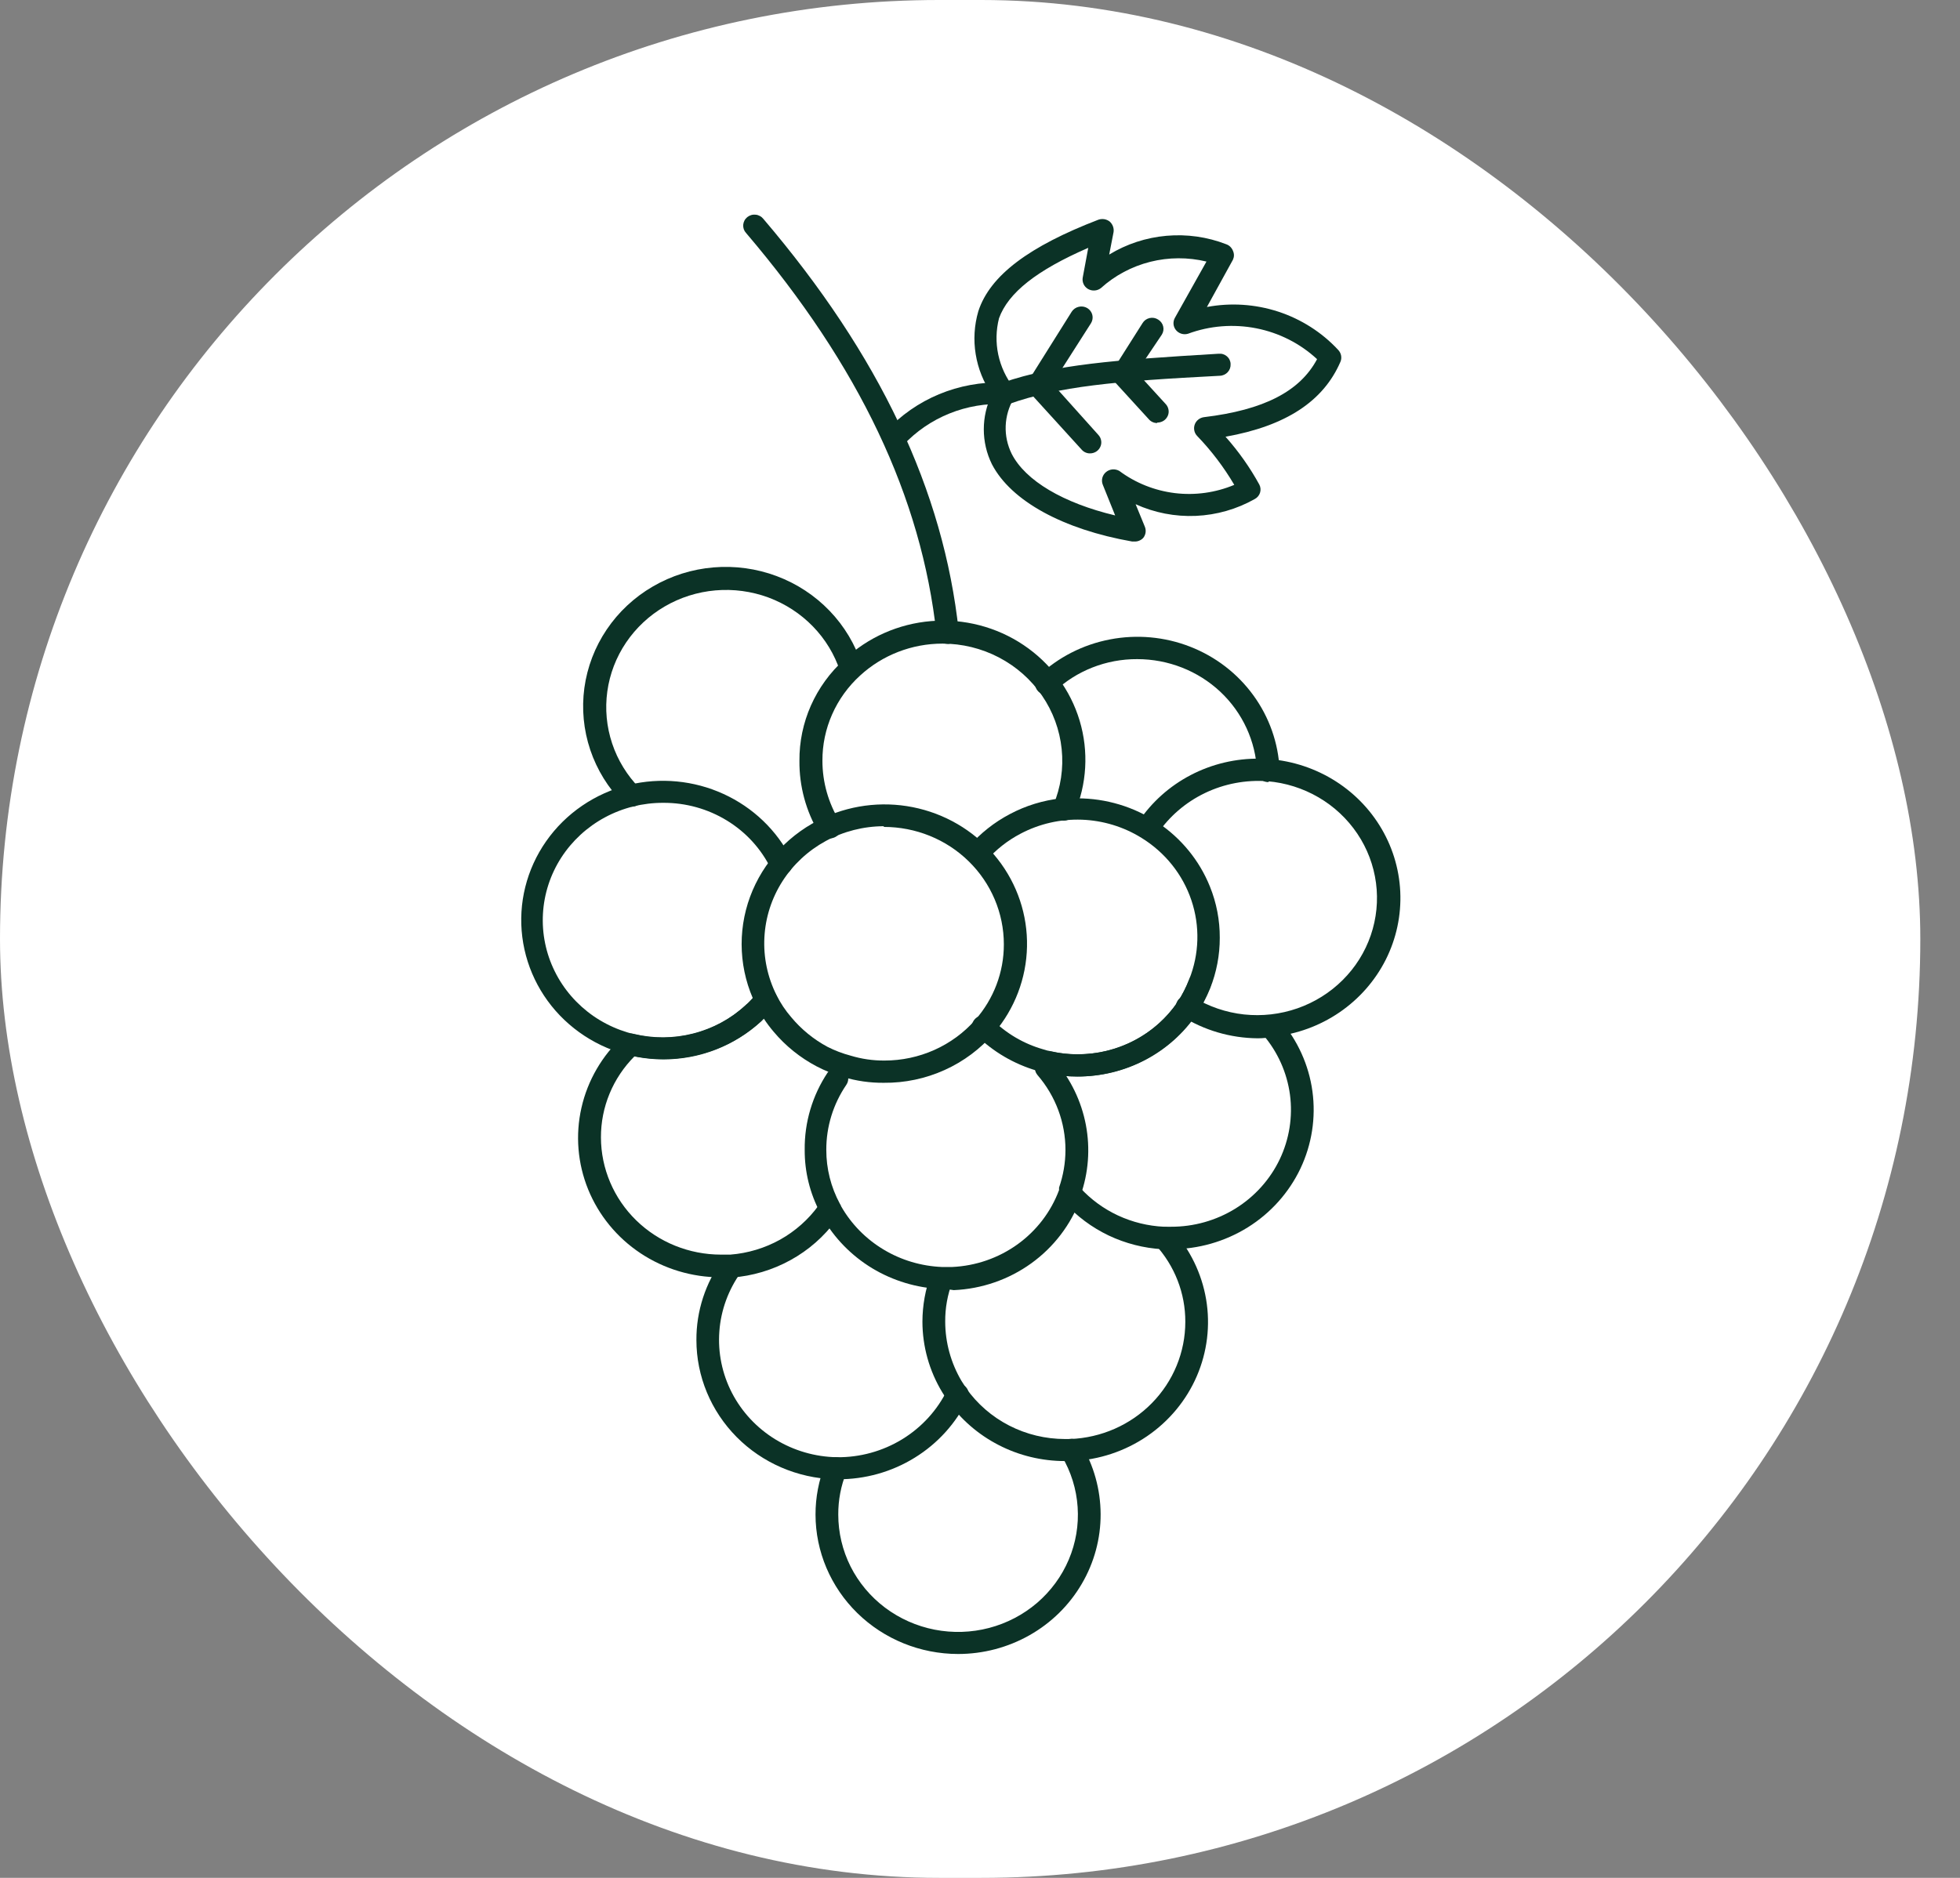<svg width="48" height="46" viewBox="0 0 48 46" fill="none" xmlns="http://www.w3.org/2000/svg">
<rect x="0" y="0" width="48" height="46" fill="#808080" stroke="none"/>
<rect width="47.028" height="46" rx="23" fill="white"/>
<path d="M15.466 19.76C15.39 19.76 15.317 19.73 15.264 19.677C14.897 19.307 14.621 18.86 14.456 18.371C14.291 17.881 14.242 17.361 14.311 16.851C14.381 16.34 14.568 15.851 14.858 15.421C15.148 14.991 15.534 14.63 15.987 14.367C16.44 14.103 16.948 13.943 17.473 13.899C17.998 13.855 18.526 13.927 19.018 14.111C19.511 14.295 19.954 14.586 20.315 14.961C20.676 15.336 20.946 15.787 21.104 16.278C21.115 16.312 21.119 16.348 21.116 16.383C21.113 16.418 21.103 16.452 21.086 16.484C21.07 16.515 21.046 16.543 21.018 16.565C20.991 16.588 20.958 16.604 20.924 16.614C20.854 16.636 20.779 16.63 20.714 16.598C20.649 16.566 20.599 16.511 20.574 16.444C20.439 16.032 20.211 15.656 19.907 15.344C19.603 15.031 19.23 14.789 18.818 14.636C18.405 14.484 17.962 14.424 17.522 14.462C17.082 14.5 16.657 14.635 16.278 14.856C15.899 15.077 15.576 15.379 15.332 15.74C15.089 16.1 14.932 16.509 14.873 16.937C14.814 17.365 14.854 17.8 14.991 18.211C15.128 18.622 15.358 18.997 15.664 19.308C15.69 19.333 15.71 19.362 15.724 19.395C15.739 19.428 15.746 19.463 15.746 19.498C15.746 19.534 15.739 19.569 15.724 19.601C15.71 19.634 15.69 19.663 15.664 19.688C15.61 19.737 15.539 19.762 15.466 19.76Z" fill="#0B3226"/>
<path d="M16.244 25.951C15.393 25.948 14.574 25.642 13.938 25.09C13.302 24.538 12.895 23.778 12.791 22.953C12.687 22.127 12.895 21.293 13.375 20.607C13.855 19.921 14.575 19.43 15.399 19.226C16.175 19.039 16.993 19.117 17.717 19.448C18.442 19.779 19.028 20.341 19.38 21.043C19.396 21.076 19.406 21.11 19.408 21.146C19.41 21.182 19.405 21.218 19.393 21.251C19.381 21.285 19.362 21.316 19.338 21.343C19.313 21.37 19.284 21.391 19.251 21.407C19.218 21.422 19.182 21.431 19.146 21.434C19.109 21.436 19.073 21.431 19.038 21.419C19.004 21.407 18.972 21.389 18.945 21.365C18.917 21.341 18.895 21.312 18.879 21.28C18.642 20.794 18.268 20.384 17.801 20.099C17.334 19.813 16.794 19.663 16.244 19.666C15.745 19.664 15.254 19.786 14.817 20.021C14.38 20.256 14.011 20.596 13.745 21.008C13.479 21.421 13.325 21.893 13.297 22.38C13.269 22.867 13.368 23.353 13.585 23.792C13.801 24.231 14.129 24.609 14.536 24.891C14.944 25.172 15.417 25.347 15.913 25.4C16.409 25.453 16.91 25.382 17.37 25.193C17.83 25.004 18.233 24.704 18.541 24.321C18.564 24.293 18.592 24.27 18.623 24.252C18.655 24.235 18.69 24.224 18.726 24.22C18.762 24.216 18.799 24.219 18.834 24.229C18.869 24.238 18.901 24.255 18.93 24.277C18.987 24.321 19.024 24.386 19.034 24.457C19.043 24.528 19.024 24.6 18.981 24.657C18.875 24.789 18.758 24.913 18.631 25.026C17.985 25.621 17.131 25.952 16.244 25.951Z" fill="#0B3226"/>
<path d="M17.646 31.289C16.947 31.289 16.264 31.083 15.686 30.699C15.108 30.315 14.661 29.769 14.403 29.134C14.145 28.498 14.088 27.802 14.24 27.134C14.391 26.467 14.744 25.859 15.252 25.39C15.286 25.358 15.328 25.335 15.373 25.324C15.418 25.312 15.466 25.312 15.511 25.324C15.992 25.441 16.494 25.439 16.973 25.317C17.452 25.196 17.892 24.96 18.254 24.63C18.279 24.604 18.309 24.584 18.343 24.57C18.376 24.556 18.412 24.549 18.448 24.549C18.485 24.549 18.52 24.556 18.554 24.57C18.587 24.584 18.617 24.604 18.643 24.63C18.669 24.655 18.69 24.685 18.704 24.718C18.718 24.751 18.726 24.786 18.726 24.822C18.726 24.858 18.718 24.894 18.704 24.927C18.69 24.96 18.669 24.99 18.643 25.015C18.233 25.389 17.737 25.663 17.198 25.812C16.658 25.962 16.089 25.983 15.54 25.874C15.009 26.406 14.714 27.12 14.717 27.863C14.719 28.625 15.029 29.355 15.58 29.893C16.131 30.431 16.878 30.733 17.657 30.733H17.888C18.315 30.699 18.73 30.574 19.103 30.367C19.475 30.159 19.797 29.874 20.045 29.532L20.315 29.631L20.079 29.499L20.321 29.631L20.552 29.786L20.479 29.885C20.184 30.288 19.802 30.624 19.36 30.867C18.918 31.111 18.427 31.257 17.922 31.295L17.646 31.289Z" fill="#0B3226"/>
<path d="M20.518 36.236H20.433C19.528 36.208 18.669 35.836 18.039 35.2C17.409 34.563 17.055 33.712 17.055 32.826C17.051 32.118 17.276 31.426 17.697 30.849C17.74 30.791 17.806 30.752 17.878 30.741C17.951 30.73 18.025 30.747 18.085 30.788C18.115 30.808 18.14 30.834 18.159 30.864C18.178 30.894 18.191 30.928 18.197 30.963C18.203 30.998 18.201 31.033 18.193 31.068C18.184 31.102 18.169 31.134 18.147 31.163C17.839 31.59 17.655 32.091 17.617 32.612C17.578 33.133 17.685 33.655 17.926 34.121C18.168 34.587 18.534 34.98 18.987 35.258C19.44 35.535 19.961 35.687 20.495 35.696C21.06 35.702 21.615 35.549 22.094 35.256C22.573 34.963 22.956 34.543 23.199 34.044C23.213 34.011 23.235 33.982 23.261 33.957C23.288 33.933 23.319 33.914 23.353 33.901C23.387 33.889 23.424 33.883 23.46 33.885C23.496 33.887 23.532 33.896 23.565 33.911C23.631 33.941 23.683 33.996 23.708 34.063C23.733 34.13 23.731 34.205 23.7 34.27C23.416 34.86 22.966 35.359 22.402 35.707C21.839 36.056 21.185 36.239 20.518 36.236Z" fill="#0B3226"/>
<path d="M23.463 40.516C22.538 40.515 21.651 40.155 20.996 39.514C20.342 38.874 19.973 38.006 19.972 37.101C19.971 36.679 20.052 36.26 20.208 35.867C20.222 35.834 20.241 35.803 20.267 35.778C20.292 35.752 20.322 35.731 20.356 35.717C20.389 35.703 20.425 35.695 20.462 35.694C20.498 35.694 20.535 35.7 20.569 35.713C20.603 35.726 20.634 35.745 20.66 35.77C20.686 35.795 20.708 35.825 20.722 35.857C20.737 35.89 20.745 35.925 20.745 35.961C20.746 35.997 20.74 36.032 20.727 36.065C20.594 36.395 20.527 36.747 20.529 37.101C20.529 37.542 20.632 37.976 20.83 38.372C21.029 38.767 21.318 39.112 21.675 39.381C22.032 39.649 22.447 39.834 22.889 39.92C23.331 40.006 23.787 39.992 24.222 39.878C24.657 39.764 25.059 39.554 25.398 39.264C25.736 38.973 26.002 38.611 26.174 38.204C26.347 37.797 26.421 37.356 26.391 36.917C26.362 36.477 26.229 36.05 26.003 35.669C25.974 35.622 25.959 35.569 25.958 35.515C25.958 35.479 25.965 35.444 25.979 35.411C25.993 35.379 26.014 35.349 26.039 35.324C26.065 35.299 26.095 35.279 26.129 35.265C26.162 35.252 26.198 35.245 26.234 35.245C26.283 35.244 26.331 35.256 26.373 35.28C26.416 35.303 26.451 35.336 26.477 35.377C26.787 35.896 26.951 36.485 26.954 37.087C26.957 37.688 26.797 38.279 26.491 38.8C26.186 39.321 25.745 39.755 25.213 40.056C24.681 40.357 24.078 40.516 23.463 40.516Z" fill="#0B3226"/>
<path d="M26.082 35.79C25.515 35.79 24.957 35.656 24.456 35.397C23.954 35.139 23.525 34.765 23.204 34.308L23.075 34.104C22.758 33.581 22.591 32.983 22.59 32.375C22.591 31.978 22.662 31.585 22.799 31.212C22.831 31.154 22.883 31.108 22.947 31.085C23.01 31.061 23.08 31.061 23.144 31.083C23.208 31.106 23.261 31.151 23.294 31.209C23.326 31.267 23.337 31.335 23.323 31.4C23.205 31.712 23.145 32.042 23.148 32.375C23.149 32.885 23.287 33.387 23.548 33.829C23.587 33.884 23.621 33.945 23.66 34.005C23.931 34.389 24.292 34.703 24.714 34.92C25.136 35.137 25.606 35.25 26.082 35.25H26.212C26.969 35.22 27.686 34.905 28.21 34.37C28.735 33.835 29.028 33.122 29.028 32.38C29.031 31.681 28.768 31.005 28.29 30.485C28.251 30.43 28.235 30.363 28.243 30.297C28.251 30.23 28.284 30.169 28.335 30.125C28.386 30.08 28.452 30.055 28.52 30.055C28.589 30.054 28.655 30.078 28.707 30.122C29.143 30.603 29.431 31.196 29.538 31.831C29.645 32.467 29.565 33.118 29.309 33.711C29.053 34.304 28.63 34.814 28.09 35.182C27.55 35.55 26.914 35.761 26.257 35.79H26.082Z" fill="#0B3226"/>
<path d="M24.083 25.423C24.008 25.423 23.937 25.394 23.884 25.342C23.831 25.29 23.801 25.22 23.801 25.147C23.801 25.074 23.831 25.004 23.884 24.953C23.937 24.901 24.008 24.872 24.083 24.872C24.157 24.872 24.227 24.9 24.28 24.951C24.333 25.001 24.363 25.07 24.365 25.142C24.366 25.179 24.36 25.215 24.346 25.25C24.333 25.284 24.312 25.316 24.286 25.342C24.259 25.368 24.228 25.389 24.193 25.403C24.158 25.417 24.121 25.424 24.083 25.423Z" fill="#0B3226"/>
<path d="M23.171 31.576H23.047C22.449 31.549 21.869 31.374 21.36 31.067C20.852 30.759 20.432 30.329 20.141 29.819C20.122 29.785 20.105 29.75 20.09 29.714C19.835 29.236 19.704 28.705 19.707 28.166C19.699 27.494 19.895 26.834 20.27 26.271C20.311 26.212 20.375 26.171 20.447 26.158C20.518 26.144 20.593 26.159 20.653 26.199C20.714 26.24 20.755 26.302 20.769 26.372C20.783 26.442 20.767 26.515 20.726 26.574C20.405 27.045 20.234 27.599 20.236 28.166C20.235 28.627 20.349 29.081 20.569 29.488C20.583 29.508 20.595 29.531 20.602 29.554C20.85 29.987 21.207 30.35 21.639 30.609C22.07 30.869 22.563 31.015 23.069 31.036H23.317C23.895 31.01 24.452 30.817 24.918 30.482C25.384 30.147 25.738 29.684 25.936 29.152V29.091C26.039 28.795 26.092 28.485 26.093 28.172C26.094 27.498 25.851 26.846 25.406 26.332C25.384 26.304 25.366 26.273 25.356 26.238C25.345 26.204 25.342 26.169 25.346 26.134C25.349 26.098 25.36 26.064 25.377 26.033C25.394 26.002 25.418 25.974 25.446 25.951C25.473 25.928 25.505 25.91 25.54 25.899C25.575 25.888 25.611 25.884 25.647 25.887C25.684 25.89 25.719 25.9 25.751 25.917C25.783 25.934 25.812 25.957 25.834 25.985C26.222 26.436 26.483 26.977 26.593 27.556C26.703 28.136 26.657 28.733 26.46 29.29C26.462 29.315 26.462 29.341 26.46 29.367C26.227 29.998 25.808 30.548 25.256 30.946C24.703 31.345 24.042 31.573 23.357 31.603L23.171 31.576Z" fill="#0B3226"/>
<path d="M28.678 30.601H28.47C28.012 30.575 27.563 30.46 27.15 30.264C26.738 30.067 26.369 29.792 26.065 29.455C26.039 29.43 26.018 29.4 26.004 29.367C25.99 29.334 25.983 29.298 25.983 29.262C25.983 29.226 25.99 29.191 26.004 29.158C26.018 29.125 26.039 29.095 26.065 29.069C26.092 29.046 26.124 29.027 26.159 29.016C26.193 29.004 26.229 29 26.266 29.002C26.302 29.005 26.337 29.015 26.37 29.031C26.402 29.047 26.431 29.07 26.454 29.097C26.714 29.381 27.029 29.611 27.381 29.775C27.733 29.938 28.115 30.032 28.504 30.05H28.678C29.236 30.052 29.783 29.897 30.255 29.605C30.726 29.313 31.102 28.895 31.339 28.401C31.575 27.906 31.663 27.356 31.591 26.815C31.518 26.274 31.29 25.764 30.931 25.346C30.884 25.294 30.858 25.227 30.858 25.158C30.858 25.087 30.887 25.018 30.939 24.967C30.991 24.917 31.061 24.888 31.134 24.888C31.174 24.888 31.215 24.896 31.252 24.912C31.289 24.928 31.322 24.952 31.348 24.982C31.777 25.48 32.053 26.087 32.141 26.732C32.229 27.378 32.127 28.034 31.847 28.625C31.566 29.215 31.119 29.715 30.558 30.065C29.996 30.415 29.344 30.601 28.678 30.601Z" fill="#0B3226"/>
<path d="M26.386 26.37C26.131 26.371 25.875 26.343 25.626 26.288C25.554 26.271 25.491 26.226 25.452 26.164C25.413 26.102 25.401 26.028 25.418 25.957C25.435 25.888 25.48 25.828 25.542 25.791C25.604 25.754 25.679 25.742 25.75 25.759C26.331 25.884 26.937 25.835 27.488 25.618C28.04 25.401 28.512 25.025 28.842 24.541C28.955 24.368 29.049 24.183 29.123 23.991C29.135 23.956 29.154 23.924 29.179 23.896C29.204 23.869 29.235 23.847 29.269 23.831C29.303 23.816 29.34 23.808 29.377 23.806C29.414 23.805 29.452 23.812 29.486 23.825C29.521 23.839 29.553 23.859 29.58 23.885C29.606 23.911 29.627 23.942 29.641 23.976C29.655 24.01 29.662 24.046 29.661 24.083C29.66 24.119 29.651 24.155 29.636 24.189C29.547 24.408 29.438 24.618 29.309 24.817C28.993 25.293 28.559 25.685 28.049 25.956C27.539 26.227 26.967 26.369 26.386 26.37Z" fill="#0B3226"/>
<path d="M21.644 26.524C21.307 26.527 20.97 26.479 20.648 26.381C20.423 26.316 20.206 26.23 20 26.122C19.596 25.909 19.238 25.621 18.947 25.274C18.773 25.07 18.626 24.846 18.508 24.607C18.306 24.198 18.191 23.754 18.167 23.301C18.143 22.847 18.212 22.394 18.369 21.967C18.527 21.54 18.769 21.148 19.083 20.813C19.397 20.479 19.776 20.209 20.197 20.019C20.917 19.694 21.728 19.618 22.498 19.804C23.267 19.99 23.949 20.426 24.431 21.042C24.914 21.657 25.168 22.415 25.151 23.19C25.135 23.965 24.85 24.712 24.342 25.307C24.012 25.692 23.599 26.001 23.133 26.211C22.666 26.422 22.158 26.529 21.644 26.524ZM21.644 20.239C21.147 20.24 20.658 20.365 20.223 20.601C19.788 20.838 19.422 21.179 19.159 21.592C18.896 22.005 18.745 22.477 18.72 22.963C18.694 23.449 18.796 23.933 19.014 24.371C19.112 24.569 19.235 24.754 19.38 24.921C19.625 25.215 19.925 25.46 20.265 25.643C20.444 25.734 20.633 25.806 20.828 25.858C21.098 25.94 21.379 25.981 21.661 25.979C22.082 25.979 22.498 25.891 22.881 25.72C23.264 25.549 23.605 25.299 23.88 24.988C24.336 24.472 24.586 23.813 24.584 23.131C24.584 22.369 24.274 21.637 23.723 21.098C23.172 20.558 22.424 20.256 21.644 20.256V20.239Z" fill="#0B3226"/>
<path d="M26.386 26.37C26.131 26.371 25.875 26.343 25.626 26.288L25.39 26.227C24.829 26.062 24.32 25.763 23.908 25.357C23.879 25.331 23.855 25.3 23.838 25.265C23.822 25.23 23.813 25.191 23.813 25.153C23.816 25.104 23.833 25.057 23.861 25.016C23.889 24.975 23.927 24.942 23.972 24.92C24.017 24.899 24.067 24.889 24.117 24.892C24.167 24.895 24.216 24.911 24.258 24.938L24.291 24.965C24.638 25.313 25.07 25.568 25.547 25.704C25.611 25.726 25.677 25.743 25.744 25.753C25.955 25.802 26.17 25.826 26.386 25.825C26.873 25.828 27.352 25.713 27.781 25.489C28.21 25.265 28.575 24.939 28.842 24.541C28.955 24.368 29.049 24.183 29.123 23.991C29.371 23.37 29.39 22.685 29.177 22.053C28.965 21.421 28.533 20.881 27.958 20.526C27.518 20.252 27.012 20.098 26.491 20.079C25.97 20.061 25.454 20.179 24.995 20.421C24.676 20.588 24.391 20.812 24.156 21.082C24.133 21.109 24.105 21.132 24.073 21.149C24.041 21.166 24.006 21.176 23.97 21.18C23.934 21.184 23.898 21.18 23.863 21.17C23.828 21.16 23.796 21.143 23.768 21.12C23.71 21.074 23.674 21.008 23.667 20.936C23.66 20.863 23.681 20.791 23.728 20.735C24.01 20.412 24.349 20.143 24.731 19.942C25.12 19.735 25.547 19.604 25.987 19.556C26.12 19.548 26.253 19.548 26.386 19.556C27.086 19.556 27.77 19.762 28.349 20.147C28.927 20.532 29.374 21.079 29.63 21.715C29.792 22.115 29.874 22.541 29.872 22.971C29.873 23.395 29.793 23.816 29.636 24.211C29.547 24.43 29.438 24.64 29.309 24.839C28.99 25.311 28.556 25.698 28.046 25.965C27.535 26.233 26.965 26.372 26.386 26.37Z" fill="#0B3226"/>
<path d="M30.802 25.434C30.136 25.429 29.485 25.238 28.926 24.883C28.895 24.864 28.869 24.839 28.848 24.81C28.827 24.781 28.812 24.748 28.804 24.713C28.796 24.678 28.796 24.642 28.802 24.607C28.808 24.572 28.822 24.538 28.842 24.508C28.882 24.448 28.945 24.407 29.016 24.391C29.088 24.376 29.163 24.388 29.225 24.426C29.601 24.657 30.026 24.802 30.467 24.85C30.909 24.897 31.355 24.846 31.774 24.7C32.192 24.554 32.571 24.317 32.882 24.007C33.194 23.697 33.429 23.322 33.57 22.91C33.711 22.498 33.755 22.06 33.698 21.629C33.641 21.198 33.485 20.785 33.241 20.422C32.997 20.059 32.672 19.754 32.291 19.532C31.909 19.309 31.481 19.174 31.038 19.137C30.511 19.099 29.984 19.198 29.509 19.426C29.035 19.654 28.632 20.001 28.341 20.432C28.321 20.462 28.295 20.487 28.265 20.507C28.235 20.527 28.201 20.541 28.165 20.548C28.13 20.555 28.093 20.555 28.058 20.549C28.022 20.542 27.988 20.529 27.958 20.509C27.927 20.489 27.901 20.464 27.881 20.435C27.86 20.405 27.846 20.372 27.839 20.338C27.831 20.303 27.831 20.267 27.838 20.232C27.845 20.197 27.859 20.164 27.879 20.134C28.201 19.651 28.642 19.256 29.162 18.985C29.682 18.714 30.264 18.576 30.853 18.584C31.442 18.592 32.02 18.746 32.532 19.031C33.044 19.316 33.474 19.723 33.782 20.215C34.09 20.706 34.265 21.266 34.292 21.842C34.319 22.418 34.197 22.991 33.937 23.508C33.676 24.025 33.286 24.469 32.803 24.799C32.32 25.129 31.759 25.334 31.173 25.395C31.049 25.423 30.925 25.434 30.802 25.434Z" fill="#0B3226"/>
<path d="M20.293 20.537C20.245 20.536 20.198 20.524 20.157 20.501C20.115 20.478 20.081 20.445 20.056 20.404C19.737 19.868 19.572 19.257 19.578 18.636C19.574 18.171 19.67 17.71 19.859 17.283C20.048 16.857 20.326 16.473 20.676 16.157C21.254 15.612 22.006 15.279 22.806 15.214C23.606 15.149 24.405 15.356 25.067 15.801C25.729 16.245 26.214 16.899 26.44 17.652C26.666 18.406 26.619 19.212 26.308 19.936C26.294 19.969 26.273 19.999 26.247 20.024C26.221 20.049 26.191 20.069 26.157 20.083C26.123 20.096 26.087 20.103 26.05 20.103C26.014 20.103 25.978 20.096 25.944 20.082C25.911 20.068 25.88 20.048 25.854 20.023C25.829 19.998 25.808 19.968 25.794 19.935C25.781 19.902 25.773 19.866 25.774 19.831C25.774 19.795 25.781 19.76 25.795 19.727C25.978 19.291 26.049 18.817 26 18.349C25.952 17.88 25.787 17.429 25.518 17.038C25.25 16.646 24.887 16.326 24.462 16.104C24.037 15.882 23.562 15.766 23.081 15.766C22.331 15.766 21.61 16.046 21.064 16.548C20.771 16.815 20.538 17.138 20.379 17.498C20.22 17.857 20.139 18.245 20.141 18.636C20.141 19.16 20.287 19.674 20.563 20.123C20.582 20.154 20.595 20.188 20.601 20.224C20.607 20.259 20.605 20.296 20.596 20.33C20.587 20.365 20.571 20.398 20.549 20.427C20.527 20.456 20.499 20.48 20.467 20.498C20.415 20.528 20.354 20.542 20.293 20.537Z" fill="#0B3226"/>
<path d="M31.061 19.159C30.989 19.159 30.921 19.133 30.869 19.084C30.818 19.036 30.788 18.97 30.785 18.901C30.754 18.16 30.432 17.459 29.885 16.945C29.338 16.432 28.609 16.146 27.851 16.146C27.092 16.142 26.362 16.429 25.818 16.945C25.791 16.97 25.76 16.989 25.727 17.002C25.693 17.015 25.656 17.021 25.62 17.02C25.547 17.018 25.477 16.988 25.426 16.937C25.375 16.885 25.348 16.815 25.349 16.744C25.351 16.672 25.382 16.604 25.435 16.554C25.918 16.098 26.524 15.789 27.183 15.663C27.841 15.536 28.523 15.598 29.146 15.841C29.769 16.084 30.307 16.498 30.695 17.033C31.084 17.568 31.307 18.201 31.337 18.856C31.338 18.928 31.312 18.998 31.263 19.051C31.213 19.104 31.145 19.137 31.072 19.143L31.061 19.159Z" fill="#0B3226"/>
<path d="M23.204 15.772C23.137 15.771 23.072 15.745 23.022 15.701C22.972 15.656 22.941 15.595 22.934 15.529C22.568 12.18 21.047 8.968 18.271 5.707C18.246 5.68 18.227 5.649 18.215 5.615C18.203 5.58 18.199 5.544 18.201 5.508C18.204 5.472 18.214 5.437 18.231 5.404C18.247 5.372 18.271 5.344 18.299 5.32C18.327 5.297 18.36 5.28 18.395 5.269C18.431 5.258 18.468 5.255 18.505 5.259C18.542 5.262 18.577 5.273 18.61 5.291C18.642 5.308 18.671 5.332 18.693 5.36C21.543 8.704 23.109 12.015 23.48 15.469C23.485 15.504 23.483 15.54 23.473 15.575C23.463 15.609 23.447 15.642 23.424 15.67C23.402 15.698 23.374 15.721 23.342 15.739C23.31 15.756 23.275 15.768 23.238 15.772H23.204Z" fill="#0B3226"/>
<path d="M27.777 13.265H27.727C26.037 12.968 24.759 12.274 24.291 11.37C24.16 11.104 24.093 10.812 24.093 10.516C24.093 10.221 24.16 9.929 24.291 9.662C24.087 9.367 23.952 9.031 23.895 8.679C23.837 8.327 23.859 7.967 23.959 7.624C24.246 6.743 25.209 6.032 26.899 5.382C26.945 5.366 26.994 5.362 27.043 5.369C27.091 5.377 27.137 5.397 27.175 5.426C27.211 5.458 27.239 5.499 27.256 5.544C27.273 5.589 27.278 5.638 27.271 5.685L27.164 6.236C27.588 5.977 28.068 5.82 28.566 5.776C29.064 5.732 29.565 5.802 30.03 5.983C30.067 5.996 30.102 6.017 30.13 6.045C30.158 6.073 30.18 6.106 30.194 6.142C30.21 6.177 30.219 6.215 30.219 6.253C30.219 6.291 30.21 6.328 30.194 6.363L29.557 7.52C30.139 7.411 30.74 7.45 31.302 7.633C31.864 7.817 32.368 8.138 32.767 8.566C32.805 8.604 32.831 8.652 32.842 8.703C32.853 8.755 32.849 8.809 32.829 8.858C32.412 9.828 31.494 10.434 30.013 10.698C30.333 11.058 30.611 11.451 30.841 11.871C30.873 11.933 30.879 12.004 30.858 12.07C30.837 12.136 30.791 12.191 30.729 12.224C30.288 12.473 29.794 12.615 29.286 12.637C28.778 12.659 28.272 12.561 27.811 12.351L28.037 12.902C28.055 12.947 28.062 12.996 28.055 13.044C28.048 13.093 28.028 13.139 27.997 13.177C27.97 13.207 27.935 13.23 27.897 13.245C27.859 13.261 27.818 13.267 27.777 13.265ZM26.651 6.071C25.384 6.622 24.691 7.173 24.466 7.795C24.391 8.087 24.385 8.392 24.447 8.686C24.51 8.981 24.639 9.258 24.826 9.497C24.85 9.537 24.863 9.583 24.863 9.629C24.863 9.676 24.85 9.721 24.826 9.762C24.706 9.966 24.638 10.197 24.629 10.433C24.62 10.669 24.671 10.904 24.776 11.117C25.114 11.778 26.043 12.323 27.31 12.626L27.006 11.871C26.985 11.818 26.982 11.76 26.996 11.704C27.011 11.649 27.042 11.6 27.087 11.563C27.131 11.526 27.186 11.504 27.245 11.498C27.303 11.494 27.361 11.507 27.411 11.535C27.808 11.831 28.277 12.018 28.772 12.079C29.267 12.139 29.769 12.069 30.227 11.877C29.972 11.443 29.666 11.04 29.315 10.676C29.281 10.639 29.257 10.594 29.248 10.544C29.238 10.495 29.242 10.445 29.259 10.398C29.276 10.351 29.306 10.309 29.346 10.278C29.386 10.246 29.433 10.226 29.484 10.219C30.948 10.043 31.832 9.591 32.255 8.798C31.841 8.414 31.325 8.152 30.766 8.042C30.208 7.932 29.628 7.978 29.095 8.175C29.043 8.191 28.986 8.191 28.933 8.175C28.88 8.159 28.834 8.128 28.799 8.086C28.765 8.044 28.744 7.993 28.739 7.939C28.735 7.885 28.747 7.831 28.774 7.784L29.546 6.407C29.094 6.298 28.621 6.3 28.17 6.413C27.718 6.527 27.303 6.748 26.961 7.057C26.917 7.092 26.863 7.112 26.807 7.116C26.751 7.12 26.695 7.107 26.646 7.079C26.598 7.051 26.559 7.009 26.536 6.958C26.513 6.908 26.506 6.852 26.516 6.798L26.651 6.071Z" fill="#0B3226"/>
<path d="M21.887 11.012C21.817 11.012 21.751 10.987 21.701 10.941C21.649 10.89 21.621 10.822 21.621 10.75C21.621 10.679 21.649 10.611 21.701 10.56C22.061 10.171 22.503 9.863 22.997 9.657C23.491 9.452 24.025 9.354 24.562 9.37C25.857 8.93 27.248 8.82 29.844 8.665C29.881 8.662 29.918 8.665 29.953 8.676C29.988 8.687 30.02 8.705 30.048 8.729C30.075 8.753 30.098 8.782 30.113 8.815C30.128 8.847 30.137 8.883 30.137 8.919C30.139 8.955 30.134 8.991 30.122 9.025C30.11 9.059 30.091 9.09 30.066 9.117C30.042 9.143 30.012 9.165 29.979 9.18C29.945 9.195 29.909 9.204 29.872 9.205C27.304 9.337 25.93 9.464 24.703 9.899H24.612C24.146 9.877 23.681 9.955 23.249 10.13C22.818 10.304 22.431 10.57 22.117 10.907C22.09 10.941 22.055 10.968 22.015 10.986C21.974 11.004 21.931 11.013 21.887 11.012Z" fill="#0B3226"/>
<path d="M26.696 11.106C26.658 11.107 26.62 11.099 26.585 11.084C26.55 11.069 26.518 11.046 26.493 11.018L25.209 9.607C25.174 9.561 25.154 9.505 25.154 9.448C25.154 9.39 25.174 9.334 25.209 9.288L26.246 7.635C26.285 7.575 26.347 7.531 26.419 7.515C26.49 7.498 26.566 7.51 26.628 7.547C26.69 7.585 26.734 7.644 26.751 7.714C26.768 7.783 26.756 7.855 26.719 7.916L25.773 9.398L26.899 10.654C26.935 10.693 26.959 10.741 26.967 10.793C26.976 10.845 26.969 10.899 26.946 10.947C26.924 10.995 26.888 11.036 26.843 11.064C26.797 11.092 26.744 11.107 26.691 11.106H26.696Z" fill="#0B3226"/>
<path d="M28.341 10.362C28.302 10.363 28.264 10.356 28.229 10.34C28.194 10.325 28.163 10.302 28.138 10.274L27.282 9.337C27.245 9.292 27.225 9.236 27.225 9.178C27.225 9.12 27.245 9.064 27.282 9.018L27.98 7.916C27.999 7.885 28.023 7.858 28.053 7.836C28.082 7.815 28.116 7.8 28.152 7.791C28.188 7.783 28.225 7.782 28.262 7.788C28.298 7.795 28.332 7.808 28.363 7.828C28.425 7.866 28.469 7.925 28.486 7.995C28.503 8.064 28.491 8.136 28.453 8.197L27.834 9.117L28.549 9.899C28.585 9.938 28.609 9.987 28.617 10.039C28.626 10.091 28.619 10.144 28.596 10.192C28.574 10.24 28.538 10.281 28.493 10.309C28.447 10.337 28.394 10.352 28.341 10.351V10.362Z" fill="#0B3226"/>
</svg>
